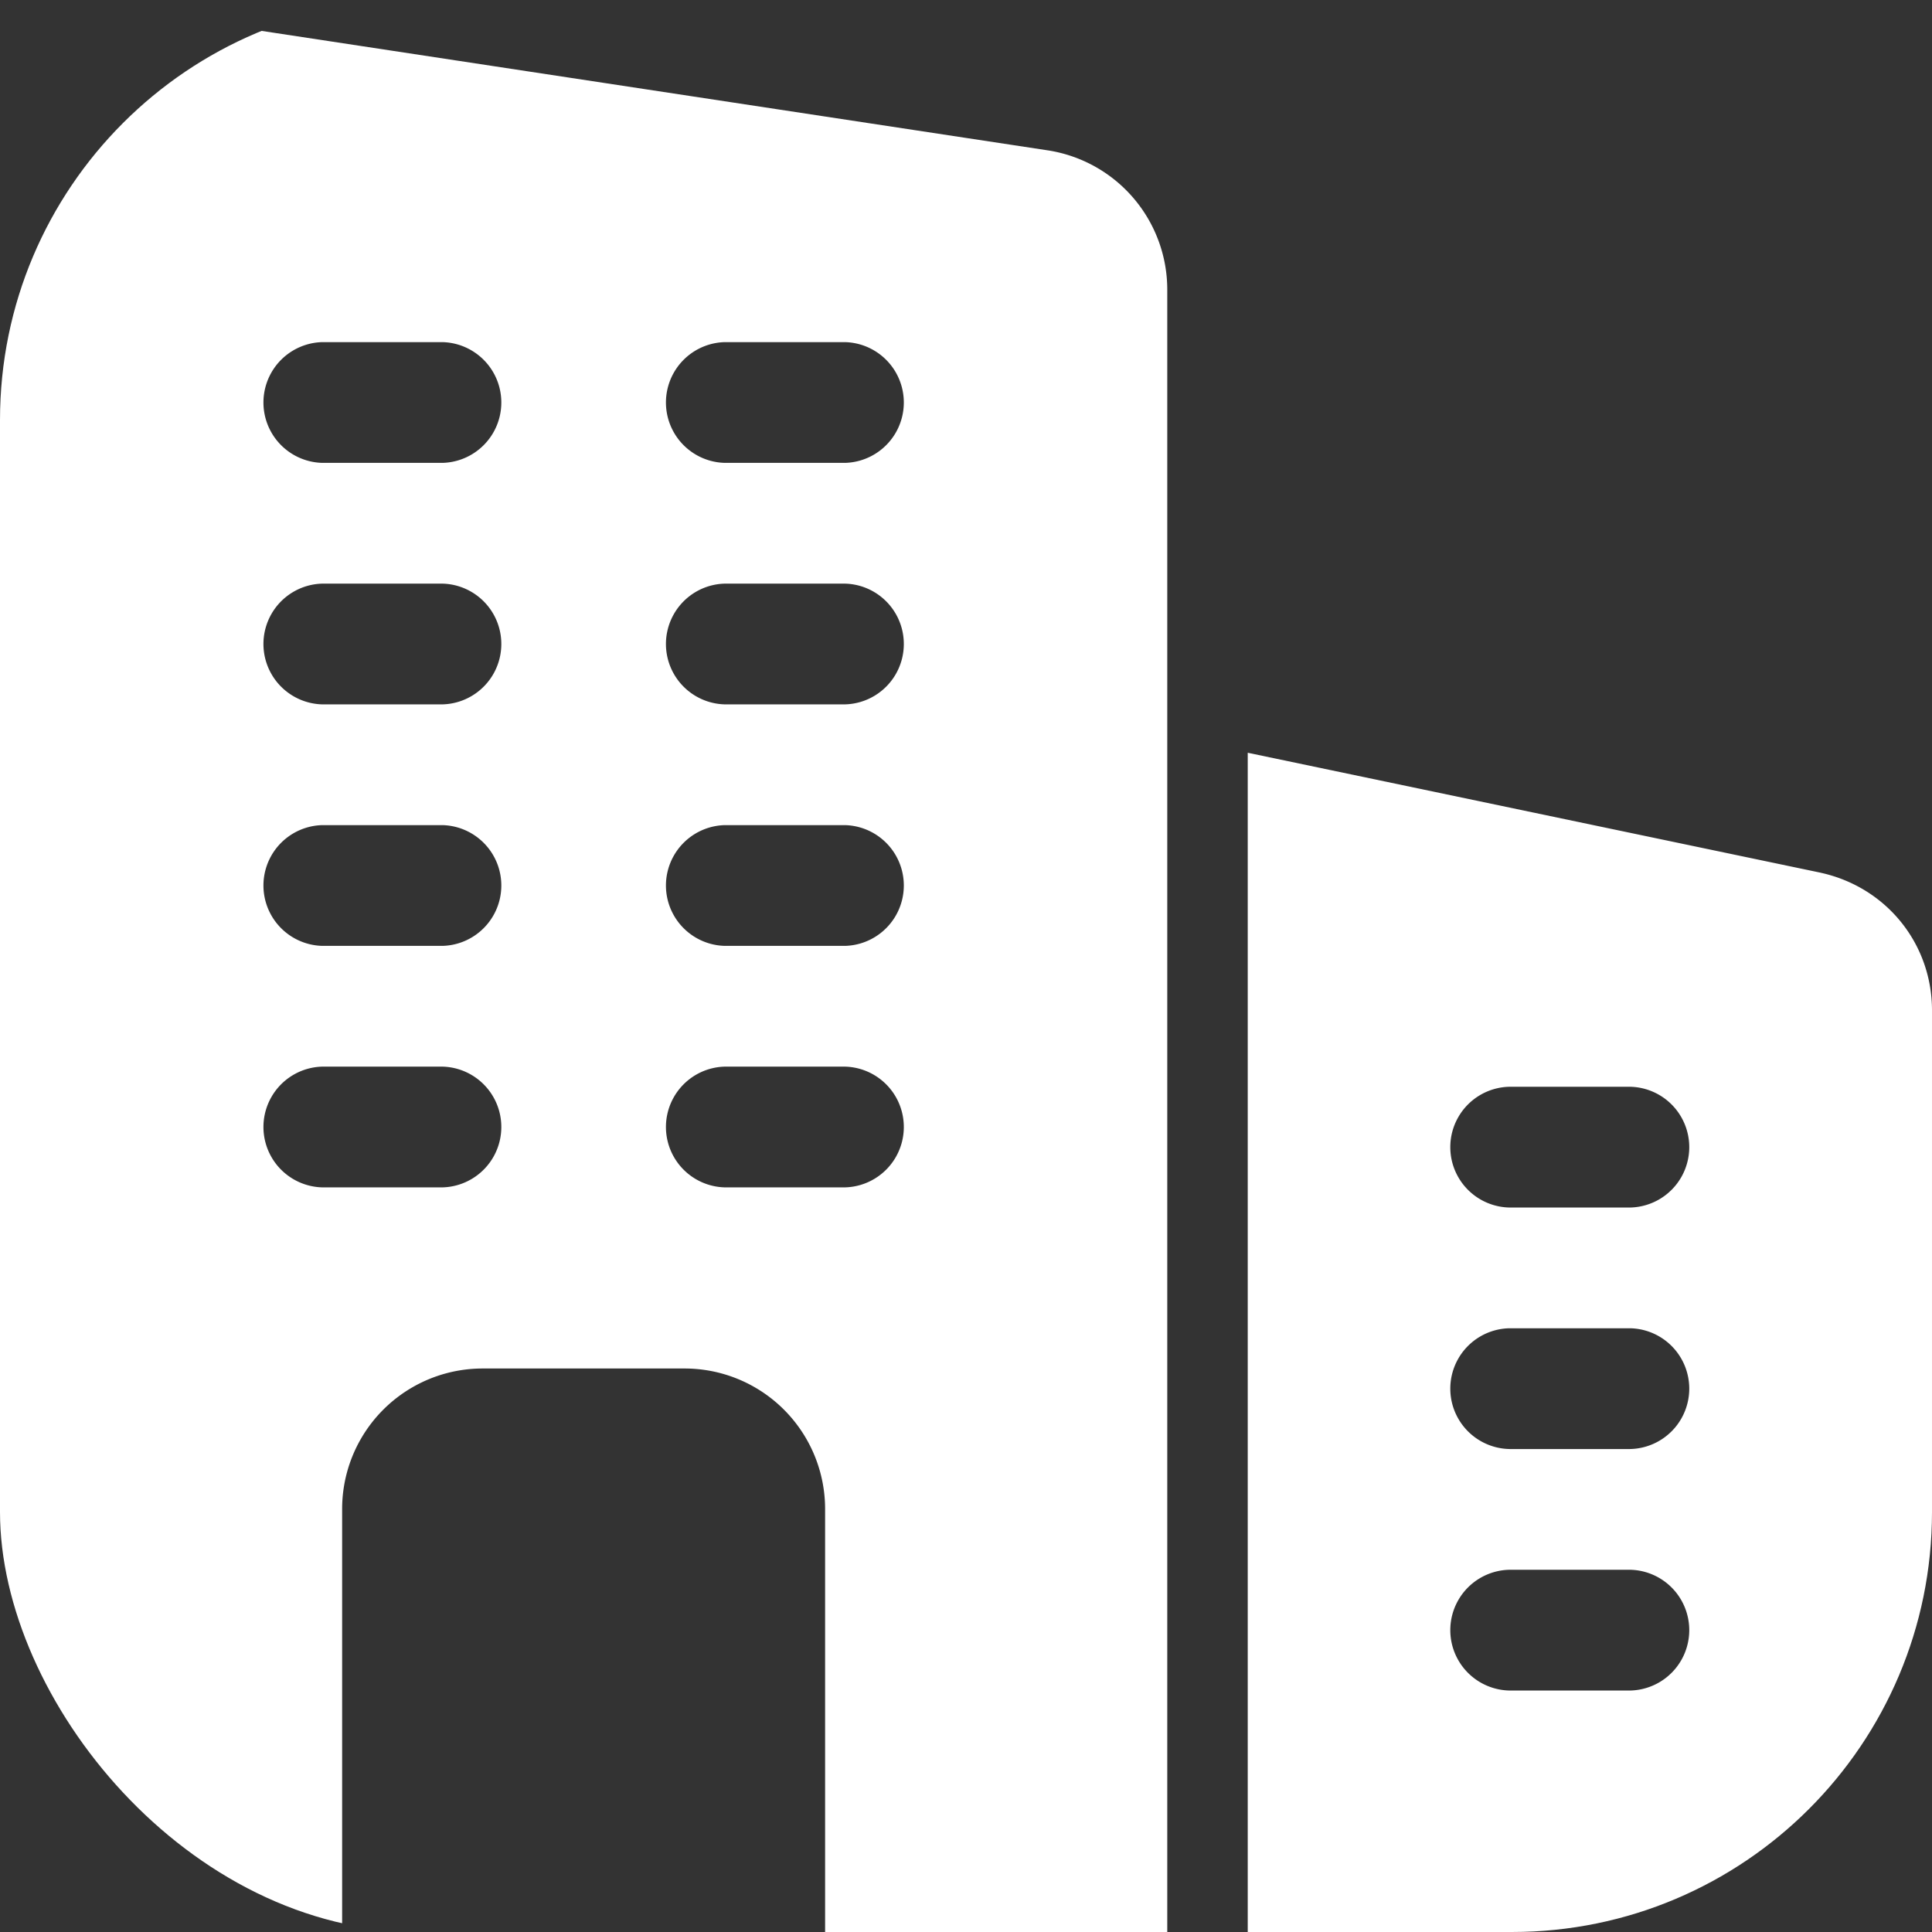 <svg width="69" height="69" fill="none" xmlns="http://www.w3.org/2000/svg"><rect width="100%" height="100%" fill="#333333" stroke="none"/><g clip-path="url(#clip0)" fill="#fff"><path d="M37.461 5.376L5.865.575a5.095 5.095 0 00-4.083 1.121C.662 2.674 0 4.083 0 5.55v60.576A2.883 2.883 0 002.875 69h9.344V53.906a5.018 5.018 0 015.031-5.031h7.188a5.018 5.018 0 015.03 5.031V69h12.22V10.35a5.034 5.034 0 00-4.227-4.974zm-21.648 37.03H11.5a2.157 2.157 0 010-4.312h4.313a2.157 2.157 0 010 4.312zm0-8.625H11.5a2.157 2.157 0 010-4.312h4.313a2.157 2.157 0 010 4.312zm0-8.625H11.5a2.157 2.157 0 010-4.312h4.313a2.157 2.157 0 010 4.312zm0-8.625H11.5a2.157 2.157 0 010-4.312h4.313a2.157 2.157 0 010 4.312zm14.374 25.875h-4.312a2.157 2.157 0 010-4.312h4.313a2.157 2.157 0 010 4.312zm0-8.625h-4.312a2.157 2.157 0 010-4.312h4.313a2.157 2.157 0 010 4.312zm0-8.625h-4.312a2.157 2.157 0 010-4.312h4.313a2.157 2.157 0 010 4.312zm0-8.625h-4.312a2.157 2.157 0 010-4.312h4.313a2.157 2.157 0 010 4.312zM65.032 31.17l-20.47-4.286V69H63.97A5.037 5.037 0 0069 63.969V36.087c0-2.375-1.619-4.396-3.968-4.916zM58.22 60.376h-4.313a2.157 2.157 0 010-4.313h4.313a2.157 2.157 0 010 4.313zm0-8.625h-4.313a2.157 2.157 0 010-4.313h4.313a2.157 2.157 0 010 4.313zm0-8.625h-4.313a2.157 2.157 0 010-4.313h4.313a2.157 2.157 0 010 4.313z"/></g><defs><clipPath id="clip0"><rect width="69" height="69" rx="15" fill="#fff"/></clipPath></defs></svg>